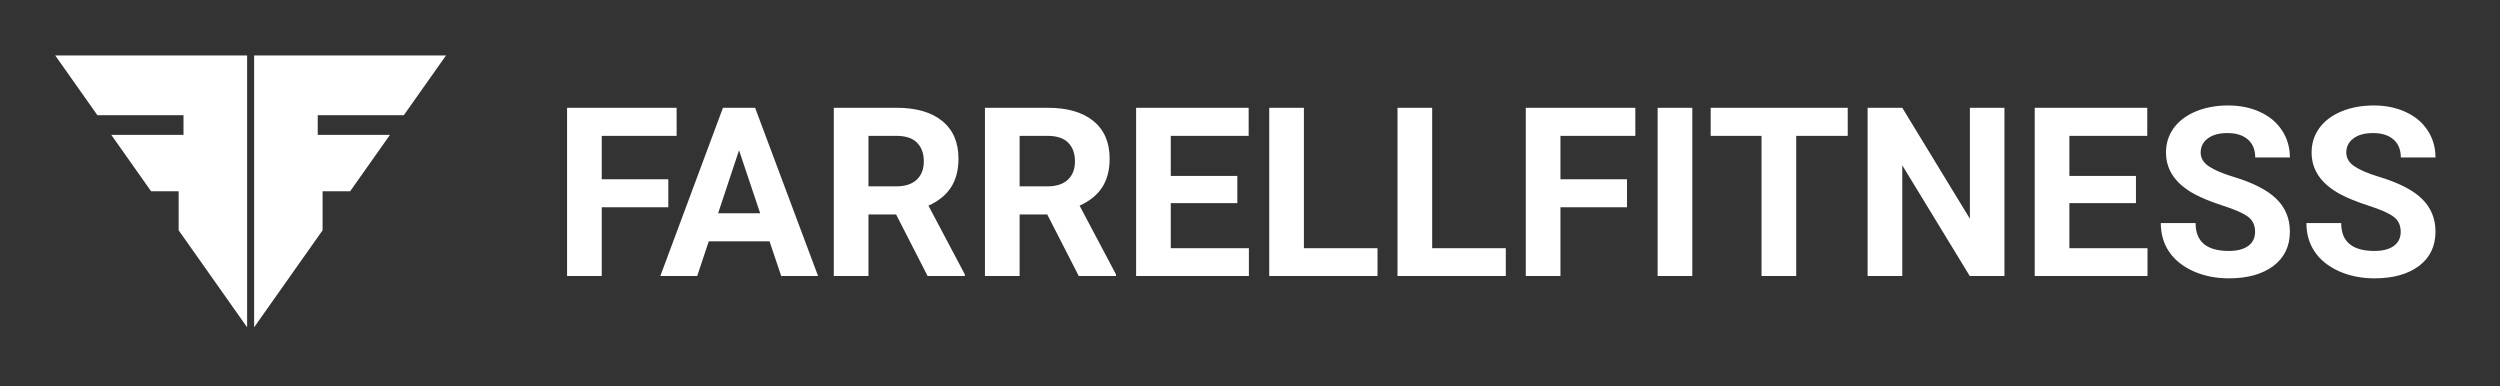 <svg width="317" height="49" viewBox="0 0 317 49" fill="none" xmlns="http://www.w3.org/2000/svg">
<rect x="0" y="0" width="317" height="49" fill="#333333" stroke="none"/>
<path d="M7.001 7.03L12.35 14.607H23.268V17.099H14.109L19.161 24.256H22.653V29.202L31.334 41.5V7.031L7.001 7.03ZM32.223 7.03V41.499L40.904 29.201V24.256H44.396L49.448 17.099H40.289V14.607H51.207L56.556 7.03L32.223 7.03Z" fill="white"/>
<path d="M84.741 26.281H76.301V35H71.905V13.665H85.796V17.226H76.301V22.735H84.741V26.281ZM97.578 30.604H89.87L88.405 35H83.73L91.672 13.665H95.746L103.732 35H99.058L97.578 30.604ZM91.057 27.043H96.391L93.709 19.057L91.057 27.043ZM113.623 27.19H110.121V35H105.725V13.665H113.652C116.173 13.665 118.117 14.226 119.484 15.35C120.852 16.473 121.536 18.061 121.536 20.112C121.536 21.568 121.218 22.784 120.583 23.761C119.958 24.728 119.006 25.5 117.726 26.076L122.342 34.795V35H117.623L113.623 27.19ZM110.121 23.629H113.667C114.771 23.629 115.626 23.351 116.231 22.794C116.837 22.227 117.14 21.451 117.14 20.464C117.14 19.458 116.852 18.666 116.275 18.09C115.709 17.514 114.834 17.226 113.652 17.226H110.121V23.629ZM132.789 27.19H129.287V35H124.891V13.665H132.819C135.339 13.665 137.283 14.226 138.651 15.35C140.018 16.473 140.702 18.061 140.702 20.112C140.702 21.568 140.385 22.784 139.75 23.761C139.125 24.728 138.172 25.5 136.892 26.076L141.508 34.795V35H136.79L132.789 27.19ZM129.287 23.629H132.833C133.937 23.629 134.792 23.351 135.398 22.794C136.003 22.227 136.306 21.451 136.306 20.464C136.306 19.458 136.018 18.666 135.442 18.09C134.875 17.514 134.001 17.226 132.819 17.226H129.287V23.629ZM156.894 25.754H148.454V31.468H158.36V35H144.058V13.665H158.33V17.226H148.454V22.31H156.894V25.754ZM165.335 31.468H174.669V35H160.939V13.665H165.335V31.468ZM181.6 31.468H190.934V35H177.204V13.665H181.6V31.468ZM206.305 26.281H197.865V35H193.469V13.665H207.36V17.226H197.865V22.735H206.305V26.281ZM214.584 35H210.188V13.665H214.584V35ZM234.293 17.226H227.758V35H223.362V17.226H216.914V13.665H234.293V17.226ZM254.163 35H249.767L241.209 20.962V35H236.813V13.665H241.209L249.782 27.732V13.665H254.163V35ZM270.838 25.754H262.398V31.468H272.304V35H258.002V13.665H272.274V17.226H262.398V22.31H270.838V25.754ZM285.946 29.402C285.946 28.572 285.653 27.937 285.067 27.497C284.481 27.048 283.426 26.579 281.902 26.091C280.378 25.593 279.171 25.104 278.282 24.625C275.86 23.316 274.648 21.553 274.648 19.336C274.648 18.183 274.971 17.157 275.615 16.258C276.27 15.35 277.203 14.642 278.414 14.134C279.635 13.626 281.003 13.372 282.517 13.372C284.041 13.372 285.399 13.65 286.591 14.207C287.783 14.754 288.706 15.531 289.36 16.537C290.024 17.543 290.357 18.686 290.357 19.966H285.961C285.961 18.989 285.653 18.232 285.037 17.694C284.422 17.147 283.557 16.874 282.444 16.874C281.369 16.874 280.534 17.103 279.938 17.562C279.342 18.012 279.044 18.608 279.044 19.35C279.044 20.044 279.391 20.625 280.085 21.094C280.788 21.563 281.819 22.003 283.177 22.413C285.677 23.165 287.499 24.098 288.642 25.212C289.785 26.325 290.357 27.712 290.357 29.373C290.357 31.219 289.658 32.67 288.261 33.725C286.864 34.77 284.984 35.293 282.62 35.293C280.979 35.293 279.484 34.995 278.136 34.399C276.788 33.794 275.757 32.968 275.044 31.923C274.341 30.878 273.989 29.666 273.989 28.289H278.4C278.4 30.643 279.806 31.82 282.62 31.82C283.665 31.82 284.481 31.61 285.067 31.19C285.653 30.76 285.946 30.164 285.946 29.402ZM304.409 29.402C304.409 28.572 304.116 27.937 303.53 27.497C302.944 27.048 301.889 26.579 300.365 26.091C298.841 25.593 297.634 25.104 296.745 24.625C294.323 23.316 293.111 21.553 293.111 19.336C293.111 18.183 293.434 17.157 294.079 16.258C294.733 15.35 295.666 14.642 296.877 14.134C298.098 13.626 299.466 13.372 300.98 13.372C302.504 13.372 303.862 13.65 305.054 14.207C306.246 14.754 307.169 15.531 307.823 16.537C308.488 17.543 308.82 18.686 308.82 19.966H304.424C304.424 18.989 304.116 18.232 303.501 17.694C302.885 17.147 302.021 16.874 300.907 16.874C299.832 16.874 298.997 17.103 298.401 17.562C297.805 18.012 297.507 18.608 297.507 19.35C297.507 20.044 297.854 20.625 298.548 21.094C299.251 21.563 300.282 22.003 301.64 22.413C304.141 23.165 305.962 24.098 307.105 25.212C308.248 26.325 308.82 27.712 308.82 29.373C308.82 31.219 308.121 32.67 306.724 33.725C305.327 34.77 303.447 35.293 301.083 35.293C299.442 35.293 297.947 34.995 296.599 34.399C295.251 33.794 294.22 32.968 293.507 31.923C292.804 30.878 292.452 29.666 292.452 28.289H296.863C296.863 30.643 298.269 31.82 301.083 31.82C302.128 31.82 302.944 31.61 303.53 31.19C304.116 30.76 304.409 30.164 304.409 29.402Z" fill="white"/>
</svg>
